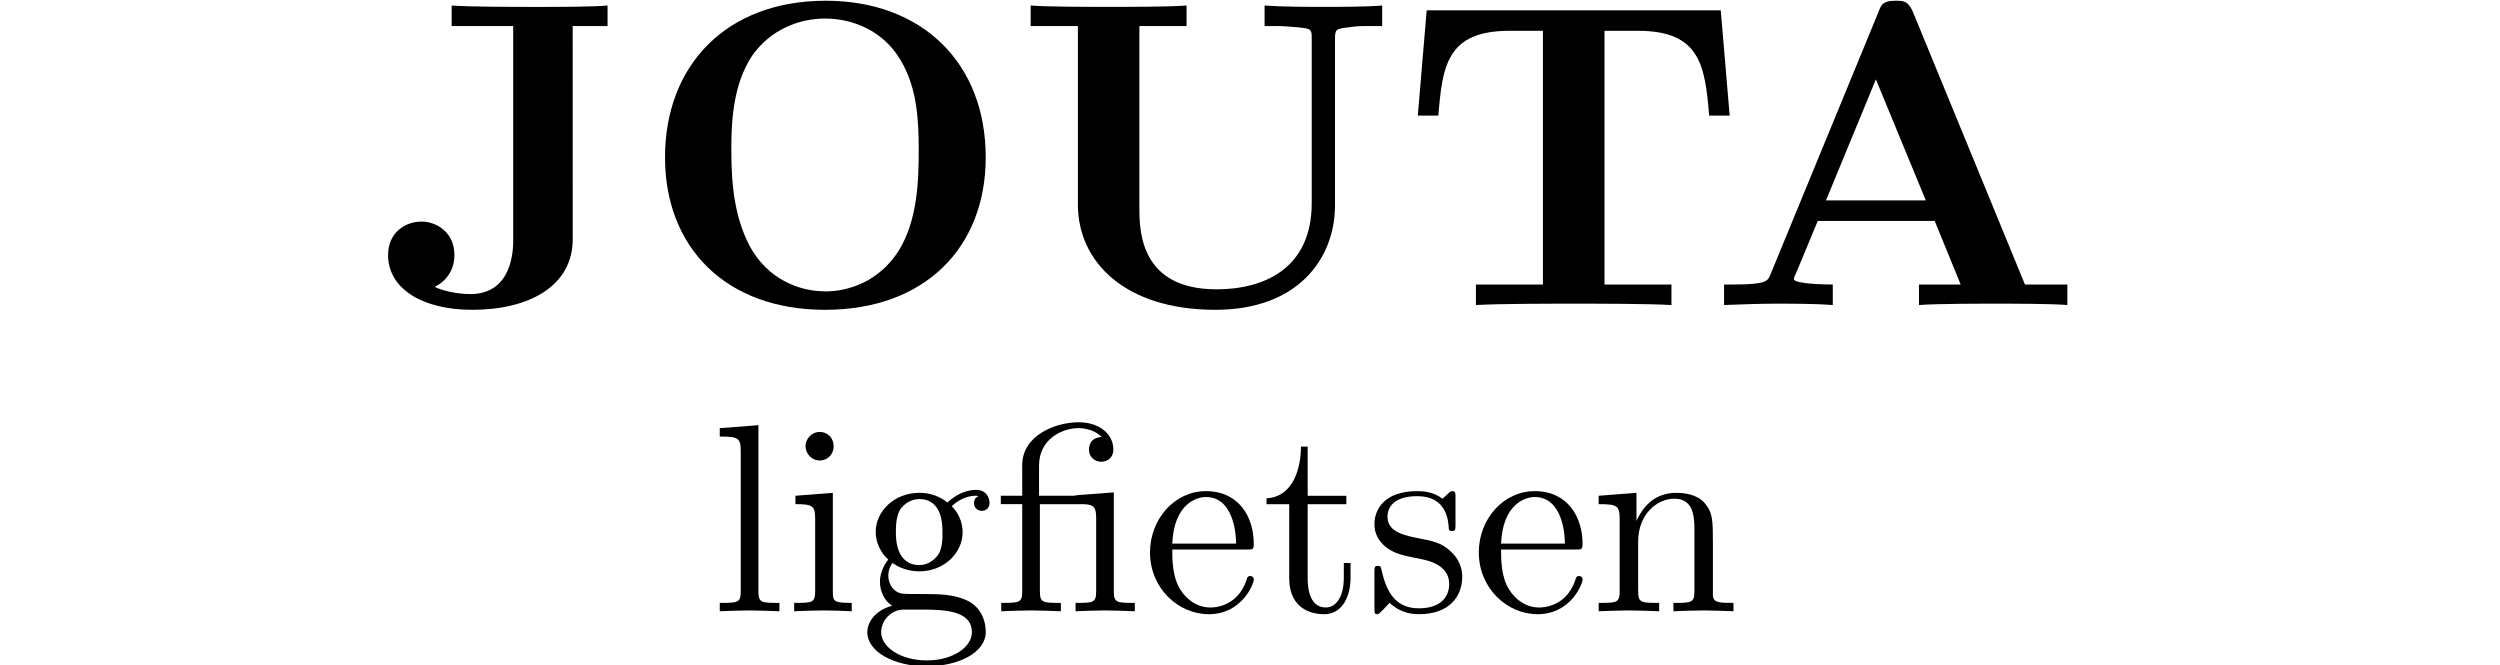 <?xml version="1.0" encoding="UTF-8" standalone="no"?>
<!-- Created with Inkscape (http://www.inkscape.org/) -->

<svg
   xmlns:dc="http://purl.org/dc/elements/1.1/"
   xmlns:cc="http://creativecommons.org/ns#"
   xmlns:rdf="http://www.w3.org/1999/02/22-rdf-syntax-ns#"
   xmlns:svg="http://www.w3.org/2000/svg"
   xmlns="http://www.w3.org/2000/svg"
   xmlns:xlink="http://www.w3.org/1999/xlink"
   xmlns:sodipodi="http://sodipodi.sourceforge.net/DTD/sodipodi-0.dtd"
   xmlns:inkscape="http://www.inkscape.org/namespaces/inkscape"
   width="157.818mm"
   height="41.992mm"
   viewBox="0 0 157.818 41.992"
   version="1.1"
   id="svg8"
   inkscape:version="0.92.2 2405546, 2018-03-11"
   sodipodi:docname="jouta.svg">
  <sodipodi:namedview
     id="base"
     pagecolor="#ffffff"
     bordercolor="#666666"
     borderopacity="1.0"
     inkscape:pageopacity="0.0"
     inkscape:pageshadow="2"
     inkscape:zoom="0.98994949"
     inkscape:cx="250.22827"
     inkscape:cy="110.59324"
     inkscape:document-units="mm"
     inkscape:current-layer="layer1"
     showgrid="false"
     fit-margin-top="0"
     fit-margin-left="0"
     fit-margin-right="0"
     fit-margin-bottom="0"
     inkscape:window-width="1920"
     inkscape:window-height="983"
     inkscape:window-x="0"
     inkscape:window-y="27"
     inkscape:window-maximized="1" />
  <defs
     id="defs2">
    <g
       id="g897">
      <symbol
         style="overflow:visible"
         overflow="visible"
         id="glyph0-0">
        <path
           inkscape:connector-curvature="0"
           style="stroke:none"
           d=""
           id="path834" />
      </symbol>
      <symbol
         style="overflow:visible"
         overflow="visible"
         id="glyph0-1">
        <path
           inkscape:connector-curvature="0"
           style="stroke:none"
           d="m 2.375,-30.828 h 15.328 c 1.664,0 3.125,0.215 4.375,0.641 1.25,0.418 2.289,1.008 3.125,1.766 0.832,0.762 1.457,1.664 1.875,2.703 0.426,1.043 0.641,2.172 0.641,3.391 0,1.574 -0.34,2.891 -1.016,3.953 -0.68,1.055 -1.594,1.891 -2.75,2.516 1.582,0.617 2.832,1.512 3.75,2.688 0.926,1.168 1.391,2.656 1.391,4.469 0,1.273 -0.23,2.445 -0.688,3.516 -0.461,1.062 -1.125,1.984 -2,2.766 C 25.539,-1.648 24.488,-1.051 23.25,-0.625 22.008,-0.207 20.609,0 19.047,0 H 2.375 Z m 7.906,18.25 v 5.422 h 7.906 c 1.082,0 1.836,-0.254 2.266,-0.766 0.438,-0.52 0.656,-1.188 0.656,-2 0,-0.789 -0.219,-1.43 -0.656,-1.922 -0.43,-0.488 -1.184,-0.734 -2.266,-0.734 z m 0,-11.062 v 4.906 h 6.516 c 1.082,0 1.836,-0.223 2.266,-0.672 0.438,-0.445 0.656,-1.039 0.656,-1.781 0,-0.738 -0.203,-1.332 -0.609,-1.781 -0.406,-0.445 -1.031,-0.672 -1.875,-0.672 z m 0,0"
           id="path837" />
      </symbol>
      <symbol
         style="overflow:visible"
         overflow="visible"
         id="glyph0-2">
        <path
           inkscape:connector-curvature="0"
           style="stroke:none"
           d="m 0.906,-15.422 c 0,-2.207 0.43,-4.281 1.297,-6.219 0.875,-1.938 2.055,-3.629 3.547,-5.078 1.488,-1.445 3.227,-2.594 5.219,-3.438 1.988,-0.844 4.094,-1.266 6.312,-1.266 2.238,0 4.352,0.422 6.344,1.266 1.988,0.844 3.727,1.992 5.219,3.438 1.488,1.449 2.66,3.141 3.516,5.078 0.852,1.938 1.281,4.012 1.281,6.219 0,2.219 -0.43,4.297 -1.281,6.234 -0.855,1.938 -2.027,3.633 -3.516,5.078 -1.492,1.449 -3.23,2.594 -5.219,3.438 -1.992,0.844 -4.105,1.266 -6.344,1.266 -2.219,0 -4.324,-0.422 -6.312,-1.266 C 8.977,-1.516 7.238,-2.66 5.75,-4.109 4.258,-5.555 3.078,-7.25 2.203,-9.188 1.336,-11.125 0.906,-13.203 0.906,-15.422 Z m 7.984,0 c 0,1.168 0.219,2.266 0.656,3.297 0.438,1.023 1.035,1.906 1.797,2.656 0.758,0.75 1.645,1.344 2.656,1.781 1.02,0.438 2.113,0.656 3.281,0.656 1.176,0 2.27,-0.219 3.281,-0.656 1.02,-0.438 1.906,-1.031 2.656,-1.781 0.75,-0.75 1.344,-1.633 1.781,-2.656 0.438,-1.031 0.656,-2.129 0.656,-3.297 0,-1.156 -0.219,-2.242 -0.656,-3.266 -0.438,-1.031 -1.031,-1.922 -1.781,-2.672 -0.75,-0.758 -1.637,-1.352 -2.656,-1.781 -1.012,-0.438 -2.105,-0.656 -3.281,-0.656 -1.168,0 -2.262,0.219 -3.281,0.656 -1.012,0.43 -1.898,1.023 -2.656,1.781 -0.762,0.75 -1.359,1.641 -1.797,2.672 -0.438,1.023 -0.656,2.109 -0.656,3.266 z m 0,0"
           id="path840" />
      </symbol>
      <symbol
         style="overflow:visible"
         overflow="visible"
         id="glyph0-3">
        <path
           inkscape:connector-curvature="0"
           style="stroke:none"
           d="m 2.375,-30.828 h 7.859 V -7.625 h 14.781 V 0 H 2.375 Z m 0,0"
           id="path843" />
      </symbol>
      <symbol
         style="overflow:visible"
         overflow="visible"
         id="glyph0-4">
        <path
           inkscape:connector-curvature="0"
           style="stroke:none"
           d="m 0.469,-30.828 h 27.125 v 7.656 H 17.984 V 0 h -7.906 V -23.172 H 0.469 Z m 0,0"
           id="path846" />
      </symbol>
      <symbol
         style="overflow:visible"
         overflow="visible"
         id="glyph0-5">
        <path
           inkscape:connector-curvature="0"
           style="stroke:none"
           d="m 1.703,-30.828 h 25.656 V -25.062 L 12.969,-7.625 H 27.391 V 0 H 1.219 v -5.766 l 14.359,-17.406 h -13.875 z m 0,0"
           id="path849" />
      </symbol>
      <symbol
         style="overflow:visible"
         overflow="visible"
         id="glyph0-6">
        <path
           inkscape:connector-curvature="0"
           style="stroke:none"
           d="m 2.375,0 v -30.828 h 7.938 l 8.906,19.484 8.922,-19.484 H 36.094 V 0 h -7.875 V -14.516 L 21.828,-1.188 h -5.188 l -6.406,-13.328 V 0 Z m 0,0"
           id="path852" />
      </symbol>
      <symbol
         style="overflow:visible"
         overflow="visible"
         id="glyph0-7">
        <path
           inkscape:connector-curvature="0"
           style="stroke:none"
           d="M 20.312,-30.828 32.766,0 H 24.156 L 22.453,-4.5 H 10.312 L 8.625,0 H 0 L 12.484,-30.828 Z M 16.406,-20.719 13,-11.656 h 6.766 z m 0,0"
           id="path855" />
      </symbol>
      <symbol
         style="overflow:visible"
         overflow="visible"
         id="glyph0-8">
        <path
           inkscape:connector-curvature="0"
           style="stroke:none"
           d="m 2.375,0 v -30.828 h 6.719 l 13.75,17.234 v -17.234 h 7.875 V 0 h -6.688 l -13.75,-17.203 V 0 Z m 0,0"
           id="path858" />
      </symbol>
      <symbol
         style="overflow:visible"
         overflow="visible"
         id="glyph1-0">
        <path
           inkscape:connector-curvature="0"
           style="stroke:none"
           d="M 4.672,-3.859 H 5.844 v 1.406 H 4.672 Z m 0.766,-8.938 c 0.77,0 1.395,0.25 1.875,0.75 0.488,0.492 0.734,1.156 0.734,2 C 8.047,-9.555 7.945,-9.125 7.75,-8.75 7.551,-8.383 7.207,-7.977 6.719,-7.531 6.395,-7.25 6.156,-7.004 6,-6.797 5.852,-6.598 5.766,-6.344 5.734,-6.031 5.703,-5.719 5.688,-5.348 5.688,-4.922 H 4.734 L 4.688,-5.406 c 0,-0.625 0.078,-1.117 0.234,-1.484 0.156,-0.363 0.484,-0.801 0.984,-1.312 C 6.219,-8.492 6.473,-8.758 6.672,-9 c 0.207,-0.238 0.312,-0.562 0.312,-0.969 0,-0.508 -0.164,-0.93 -0.484,-1.266 C 6.176,-11.578 5.801,-11.75 5.375,-11.75 c -0.98,0 -1.555,0.668 -1.719,2 L 2.609,-9.922 c 0.082,-0.926 0.363,-1.633 0.844,-2.125 0.488,-0.5 1.148,-0.75 1.984,-0.75 z m 4.266,11.75 v -12.969 h -8.656 v 12.969 z m 1.062,-14.047 V 0 H 0 v -15.094 z m 0,0"
           id="path861" />
      </symbol>
      <symbol
         style="overflow:visible"
         overflow="visible"
         id="glyph1-1">
        <path
           inkscape:connector-curvature="0"
           style="stroke:none"
           d="m 6.312,-9.969 c 0.707,0 1.316,0.184 1.828,0.547 0.508,0.367 0.867,0.887 1.078,1.562 0.281,-0.676 0.723,-1.195 1.328,-1.562 0.602,-0.363 1.27,-0.547 2,-0.547 2.445,0 3.672,1.375 3.672,4.125 V 0 h -1.25 v -5.781 c 0,-2.02 -0.812,-3.035 -2.438,-3.047 -0.992,0 -1.73,0.324 -2.219,0.969 -0.492,0.648 -0.734,1.48 -0.734,2.5 V 0 h -1.25 v -5.906 c 0,-0.883 -0.172,-1.586 -0.516,-2.109 -0.336,-0.531 -0.844,-0.801 -1.531,-0.812 -1.012,0 -1.82,0.355 -2.422,1.062 C 3.266,-7.055 2.957,-6.07 2.938,-4.812 V 0 h -1.25 V -7.078 C 1.664,-7.555 1.629,-8.43 1.578,-9.703 H 2.844 C 2.863,-8.672 2.891,-8.102 2.922,-8 h 0.062 c 0.281,-0.602 0.727,-1.082 1.344,-1.438 0.613,-0.352 1.273,-0.531 1.984,-0.531 z m 0,0"
           id="path864" />
      </symbol>
      <symbol
         style="overflow:visible"
         overflow="visible"
         id="glyph1-2">
        <path
           inkscape:connector-curvature="0"
           style="stroke:none"
           d="m 2.5,-2.688 c 0,0.531 0.211,0.969 0.641,1.312 0.426,0.336 0.957,0.5 1.594,0.5 1.133,0 1.977,-0.297 2.531,-0.891 0.551,-0.602 0.828,-1.414 0.828,-2.438 V -4.875 H 6.578 C 5.285,-4.875 4.281,-4.676 3.562,-4.281 2.852,-3.895 2.5,-3.363 2.5,-2.688 Z m 2.859,-7.281 c 1.301,0 2.266,0.305 2.891,0.906 0.633,0.605 0.957,1.449 0.969,2.531 v 2.875 c 0,1.574 0.066,2.793 0.203,3.656 h -1.188 c -0.086,-0.438 -0.125,-0.961 -0.125,-1.578 H 8.062 C 7.363,-0.359 6.238,0.25 4.688,0.25 3.633,0.25 2.801,-0.004 2.188,-0.516 1.57,-1.035 1.254,-1.738 1.234,-2.625 c 0,-1.082 0.461,-1.895 1.391,-2.438 0.938,-0.551 2.238,-0.828 3.906,-0.828 h 1.562 v -0.562 c 0,-0.801 -0.246,-1.395 -0.734,-1.781 -0.492,-0.395 -1.156,-0.594 -2,-0.594 -1.125,0 -2.117,0.367 -2.969,1.094 L 1.656,-8.594 C 2.125,-9.039 2.695,-9.379 3.375,-9.609 4.051,-9.848 4.711,-9.969 5.359,-9.969 Z m 0,0"
           id="path867" />
      </symbol>
      <symbol
         style="overflow:visible"
         overflow="visible"
         id="glyph1-3">
        <path
           inkscape:connector-curvature="0"
           style="stroke:none"
           d="m 6.234,-9.969 c 1.406,0 2.613,0.562 3.625,1.688 l -1.016,0.75 c -0.812,-0.863 -1.688,-1.297 -2.625,-1.297 -1.094,0 -2,0.375 -2.719,1.125 -0.719,0.742 -1.09,1.688 -1.109,2.844 0,1.168 0.363,2.121 1.094,2.859 0.727,0.73 1.641,1.105 2.734,1.125 1.039,0 1.914,-0.453 2.625,-1.359 l 0.969,0.812 C 8.875,-0.316 7.68,0.238 6.234,0.25 c -1.469,0 -2.684,-0.473 -3.641,-1.422 -0.949,-0.957 -1.434,-2.188 -1.453,-3.688 0,-1.438 0.469,-2.641 1.406,-3.609 0.945,-0.969 2.176,-1.469 3.688,-1.5 z m 0,0"
           id="path870" />
      </symbol>
      <symbol
         style="overflow:visible"
         overflow="visible"
         id="glyph1-4">
        <path
           inkscape:connector-curvature="0"
           style="stroke:none"
           d="m 1.688,-15.891 h 1.25 V -8 h 0.047 c 0.281,-0.602 0.723,-1.082 1.328,-1.438 0.613,-0.352 1.281,-0.531 2,-0.531 2.457,0 3.688,1.371 3.688,4.109 V 0 H 8.75 v -5.734 c 0,-2.062 -0.812,-3.094 -2.438,-3.094 -1.055,0 -1.883,0.367 -2.484,1.094 -0.594,0.719 -0.891,1.668 -0.891,2.844 V 0 h -1.25 z m 0,0"
           id="path873" />
      </symbol>
      <symbol
         style="overflow:visible"
         overflow="visible"
         id="glyph1-5">
        <path
           inkscape:connector-curvature="0"
           style="stroke:none"
           d="M 1.891,-9.703 H 3.156 V 0 H 1.891 Z M 2.516,-14.5 c 0.281,0 0.508,0.094 0.688,0.281 0.176,0.18 0.266,0.398 0.266,0.656 0,0.273 -0.09,0.5 -0.266,0.688 -0.18,0.18 -0.406,0.266 -0.688,0.266 -0.262,0 -0.484,-0.086 -0.672,-0.266 -0.18,-0.188 -0.266,-0.414 -0.266,-0.688 0,-0.258 0.086,-0.477 0.266,-0.656 C 2.031,-14.406 2.254,-14.5 2.516,-14.5 Z m 0,0"
           id="path876" />
      </symbol>
      <symbol
         style="overflow:visible"
         overflow="visible"
         id="glyph1-6">
        <path
           inkscape:connector-curvature="0"
           style="stroke:none"
           d="m 6.312,-9.969 c 1.258,0 2.188,0.344 2.781,1.031 C 9.688,-8.258 9.988,-7.191 10,-5.734 V 0 H 8.75 V -5.672 C 8.75,-6.754 8.547,-7.551 8.141,-8.062 7.742,-8.57 7.133,-8.828 6.312,-8.828 c -1.031,0 -1.852,0.355 -2.453,1.062 C 3.266,-7.055 2.957,-6.07 2.938,-4.812 V 0 h -1.25 v -7.078 c -0.023,-0.406 -0.059,-1.281 -0.109,-2.625 H 2.844 C 2.863,-8.598 2.891,-8.031 2.922,-8 h 0.062 c 0.281,-0.594 0.723,-1.066 1.328,-1.422 0.613,-0.363 1.281,-0.547 2,-0.547 z m 0,0"
           id="path879" />
      </symbol>
      <symbol
         style="overflow:visible"
         overflow="visible"
         id="glyph1-7">
        <path
           inkscape:connector-curvature="0"
           style="stroke:none"
           d="m 9.281,-5.672 c 0,-0.883 -0.328,-1.629 -0.984,-2.234 C 7.641,-8.52 6.844,-8.828 5.906,-8.828 5,-8.828 4.211,-8.52 3.547,-7.906 2.891,-7.301 2.504,-6.555 2.391,-5.672 Z M 5.984,-9.969 c 1.344,0 2.438,0.438 3.281,1.312 0.844,0.867 1.27,1.984 1.281,3.359 v 0.75 h -8.156 c 0.062,1.094 0.422,1.977 1.078,2.641 0.664,0.668 1.535,1.012 2.609,1.031 0.656,0 1.281,-0.156 1.875,-0.469 0.594,-0.32 1.051,-0.742 1.375,-1.266 L 10.25,-1.828 C 9.344,-0.441 7.941,0.25 6.047,0.25 4.566,0.238 3.379,-0.238 2.484,-1.188 1.598,-2.145 1.148,-3.375 1.141,-4.875 c 0,-1.457 0.457,-2.664 1.375,-3.625 0.914,-0.957 2.07,-1.445 3.469,-1.469 z m 0,0"
           id="path882" />
      </symbol>
      <symbol
         style="overflow:visible"
         overflow="visible"
         id="glyph1-8">
        <path
           inkscape:connector-curvature="0"
           style="stroke:none"
           d=""
           id="path885" />
      </symbol>
      <symbol
         style="overflow:visible"
         overflow="visible"
         id="glyph1-9">
        <path
           inkscape:connector-curvature="0"
           style="stroke:none"
           d="M 1.891,-15.891 H 3.156 V 0 H 1.891 Z m 0,0"
           id="path888" />
      </symbol>
      <symbol
         style="overflow:visible"
         overflow="visible"
         id="glyph1-10">
        <path
           inkscape:connector-curvature="0"
           style="stroke:none"
           d="m 6.016,-9.969 c 0.238,0 0.484,0.039 0.734,0.109 l -0.156,1.25 c -0.148,-0.062 -0.312,-0.094 -0.5,-0.094 -1.023,0 -1.805,0.32 -2.344,0.953 -0.543,0.625 -0.812,1.445 -0.812,2.453 V 0 h -1.25 v -7.078 c 0,-0.145 -0.039,-1.02 -0.109,-2.625 H 2.844 C 2.863,-8.742 2.891,-8.176 2.922,-8 3.648,-9.312 4.68,-9.969 6.016,-9.969 Z m 0,0"
           id="path891" />
      </symbol>
      <symbol
         style="overflow:visible"
         overflow="visible"
         id="glyph1-11">
        <path
           inkscape:connector-curvature="0"
           style="stroke:none"
           d="m 2.516,-4.984 c 0,1.062 0.375,1.965 1.125,2.703 0.75,0.742 1.66,1.121 2.734,1.141 1.039,0 1.93,-0.367 2.672,-1.109 0.75,-0.738 1.141,-1.648 1.172,-2.734 0,-1.062 -0.383,-1.961 -1.141,-2.703 -0.762,-0.75 -1.672,-1.129 -2.734,-1.141 -1.062,0 -1.969,0.387 -2.719,1.156 -0.742,0.762 -1.109,1.656 -1.109,2.688 z m 3.938,-4.984 c 1.656,0.023 2.879,0.656 3.672,1.906 h 0.047 v -1.641 h 1.266 v 9.031 c 0,1.895 -0.461,3.32 -1.375,4.281 -0.906,0.957 -2.184,1.438 -3.828,1.438 -0.98,0 -1.898,-0.184 -2.75,-0.547 C 2.629,4.145 1.953,3.645 1.453,3 L 2.438,2.078 c 0.863,1.219 2.141,1.828 3.828,1.828 2.602,0 3.906,-1.449 3.906,-4.344 V -1.891 H 10.125 C 9.344,-0.66 8.117,-0.031 6.453,0 c -1.406,0 -2.617,-0.477 -3.625,-1.438 -1,-0.957 -1.523,-2.141 -1.562,-3.547 0,-1.375 0.508,-2.539 1.531,-3.5 1.031,-0.969 2.25,-1.461 3.656,-1.484 z m 0,0"
           id="path894" />
      </symbol>
    </g>
    <clipPath
       id="clip1">
      <path
         inkscape:connector-curvature="0"
         d="M 0,0 H 360.57 V 86.199 H 0 Z m 0,0"
         id="path899" />
    </clipPath>
    <defs
       id="defs1215">
      <g
         id="g1213">
        <symbol
           style="overflow:visible"
           overflow="visible"
           id="textext-738e110d-0">
          <path
             inkscape:connector-curvature="0"
             style="stroke:none"
             d=""
             id="path1168" />
        </symbol>
        <symbol
           style="overflow:visible"
           overflow="visible"
           id="textext-738e110d-1">
          <path
             inkscape:connector-curvature="0"
             style="stroke:none"
             d="M 4.453,-6.375 H 5.25 V -6.844 C 4.906,-6.812 4.062,-6.812 3.672,-6.812 c -0.531,0 -1.516,0 -1.984,-0.031 V -6.375 h 1.406 v 4.891 c 0,0.188 0,1.234 -0.984,1.234 -0.172,0 -0.5,-0.031 -0.797,-0.156 v -0.016 c 0,0 0.438,-0.188 0.438,-0.719 0,-0.531 -0.422,-0.766 -0.75,-0.766 -0.375,0 -0.766,0.25 -0.766,0.766 0,0.766 0.781,1.25 1.922,1.25 1.328,0 2.297,-0.562 2.297,-1.609 z m 0,0"
             id="path1171" />
        </symbol>
        <symbol
           style="overflow:visible"
           overflow="visible"
           id="textext-738e110d-2">
          <path
             inkscape:connector-curvature="0"
             style="stroke:none"
             d="m 7.969,-3.375 c 0,-2.156 -1.453,-3.578 -3.656,-3.578 -2.281,0 -3.672,1.484 -3.672,3.578 0,2.062 1.391,3.484 3.656,3.484 2.297,0 3.672,-1.438 3.672,-3.484 z m -3.672,3.062 c -0.594,0 -1.312,-0.281 -1.719,-1.031 C 2.25,-1.969 2.156,-2.672 2.156,-3.531 c 0,-0.641 0.031,-1.484 0.469,-2.156 0.422,-0.609 1.078,-0.859 1.672,-0.859 0.641,0 1.328,0.281 1.719,0.938 0.391,0.641 0.422,1.406 0.422,2.078 0,0.703 -0.031,1.594 -0.453,2.281 -0.453,0.719 -1.156,0.938 -1.688,0.938 z m 0,0"
             id="path1174" />
        </symbol>
        <symbol
           style="overflow:visible"
           overflow="visible"
           id="textext-738e110d-3">
          <path
             inkscape:connector-curvature="0"
             style="stroke:none"
             d="m 7.344,-6.078 c 0,-0.219 0.016,-0.234 0.297,-0.266 C 7.875,-6.375 7.891,-6.375 8.172,-6.375 h 0.25 v -0.469 c -0.375,0.031 -0.938,0.031 -1.328,0.031 -0.422,0 -0.938,0 -1.359,-0.031 V -6.375 h 0.25 c 0.188,0 0.359,0.016 0.531,0.031 C 6.812,-6.312 6.812,-6.297 6.812,-6.078 v 3.75 c 0,1.484 -1.078,1.969 -2.172,1.969 -1.734,0 -1.766,-1.312 -1.766,-1.859 V -6.375 h 1.078 v -0.469 c -0.375,0.031 -1.344,0.031 -1.781,0.031 -0.422,0 -1.406,0 -1.781,-0.031 V -6.375 H 1.469 v 4.078 c 0,1.312 1.078,2.406 3.141,2.406 C 6.5,0.109 7.344,-1.062 7.344,-2.281 Z m 0,0"
             id="path1177" />
        </symbol>
        <symbol
           style="overflow:visible"
           overflow="visible"
           id="textext-738e110d-4">
          <path
             inkscape:connector-curvature="0"
             style="stroke:none"
             d="M 7.344,-6.734 H 0.625 l -0.203,2.406 h 0.469 c 0.094,-1.125 0.188,-1.938 1.625,-1.938 H 3.281 V -0.469 H 1.75 V 0 c 0.547,-0.031 1.656,-0.031 2.234,-0.031 0.594,0 1.703,0 2.234,0.031 V -0.469 H 4.688 v -5.797 h 0.766 c 1.422,0 1.531,0.797 1.625,1.938 h 0.469 z m 0,0"
             id="path1180" />
        </symbol>
        <symbol
           style="overflow:visible"
           overflow="visible"
           id="textext-738e110d-5">
          <path
             inkscape:connector-curvature="0"
             style="stroke:none"
             d="m 4.719,-6.703 c -0.109,-0.25 -0.219,-0.25 -0.391,-0.25 -0.281,0 -0.328,0.078 -0.391,0.25 l -2.469,6 C 1.406,-0.547 1.375,-0.469 0.625,-0.469 H 0.406 V 0 c 0.375,-0.016 0.859,-0.031 1.172,-0.031 0.391,0 0.938,0 1.312,0.031 V -0.469 C 2.875,-0.469 2,-0.469 2,-0.594 c 0,-0.016 0.031,-0.109 0.047,-0.125 l 0.5,-1.203 H 5.219 L 5.812,-0.469 H 4.859 V 0 C 5.25,-0.031 6.188,-0.031 6.625,-0.031 c 0.391,0 1.266,0 1.625,0.031 V -0.469 H 7.281 Z M 3.875,-5.156 5.016,-2.391 h -2.281 z m 0,0"
             id="path1183" />
        </symbol>
        <symbol
           style="overflow:visible"
           overflow="visible"
           id="textext-738e110d-6">
          <path
             inkscape:connector-curvature="0"
             style="stroke:none"
             d=""
             id="path1186" />
        </symbol>
        <symbol
           style="overflow:visible"
           overflow="visible"
           id="textext-738e110d-7">
          <path
             inkscape:connector-curvature="0"
             style="stroke:none"
             d="M 1.766,-6.922 0.328,-6.812 V -6.5 c 0.703,0 0.781,0.062 0.781,0.562 V -0.75 c 0,0.438 -0.109,0.438 -0.781,0.438 V 0 C 0.656,-0.016 1.188,-0.031 1.438,-0.031 c 0.25,0 0.734,0.016 1.109,0.031 v -0.312 c -0.672,0 -0.781,0 -0.781,-0.438 z m 0,0"
             id="path1189" />
        </symbol>
        <symbol
           style="overflow:visible"
           overflow="visible"
           id="textext-738e110d-8">
          <path
             inkscape:connector-curvature="0"
             style="stroke:none"
             d="M 1.766,-4.406 0.375,-4.297 v 0.312 c 0.641,0 0.734,0.062 0.734,0.547 V -0.75 c 0,0.438 -0.109,0.438 -0.781,0.438 V 0 C 0.641,-0.016 1.188,-0.031 1.422,-0.031 1.781,-0.031 2.125,-0.016 2.469,0 v -0.312 c -0.672,0 -0.703,-0.047 -0.703,-0.438 z m 0.031,-1.734 c 0,-0.312 -0.234,-0.531 -0.516,-0.531 -0.312,0 -0.531,0.266 -0.531,0.531 0,0.266 0.219,0.531 0.531,0.531 0.281,0 0.516,-0.219 0.516,-0.531 z m 0,0"
             id="path1192" />
        </symbol>
        <symbol
           style="overflow:visible"
           overflow="visible"
           id="textext-738e110d-9">
          <path
             inkscape:connector-curvature="0"
             style="stroke:none"
             d="m 2.219,-1.719 c -0.875,0 -0.875,-1 -0.875,-1.219 0,-0.266 0.016,-0.594 0.156,-0.844 0.078,-0.109 0.312,-0.391 0.719,-0.391 0.859,0 0.859,0.984 0.859,1.219 0,0.266 0,0.594 -0.156,0.844 C 2.844,-2 2.609,-1.719 2.219,-1.719 Z M 1.062,-1.328 c 0,-0.031 0,-0.266 0.156,-0.469 0.391,0.281 0.812,0.312 1,0.312 0.922,0 1.609,-0.688 1.609,-1.453 0,-0.375 -0.156,-0.734 -0.406,-0.969 C 3.781,-4.25 4.141,-4.297 4.312,-4.297 c 0.031,0 0.078,0 0.109,0.016 C 4.312,-4.25 4.25,-4.141 4.25,-4.016 c 0,0.172 0.141,0.281 0.297,0.281 0.094,0 0.281,-0.062 0.281,-0.297 0,-0.172 -0.109,-0.484 -0.5,-0.484 -0.203,0 -0.641,0.062 -1.062,0.469 C 2.844,-4.375 2.438,-4.406 2.219,-4.406 c -0.938,0 -1.625,0.688 -1.625,1.453 0,0.438 0.219,0.812 0.469,1.031 -0.125,0.141 -0.312,0.469 -0.312,0.828 0,0.312 0.141,0.688 0.453,0.891 -0.609,0.156 -0.922,0.594 -0.922,0.984 0,0.719 0.984,1.266 2.203,1.266 1.172,0 2.203,-0.5 2.203,-1.281 0,-0.344 -0.125,-0.859 -0.641,-1.141 -0.531,-0.266 -1.109,-0.266 -1.719,-0.266 -0.25,0 -0.672,0 -0.75,-0.016 C 1.266,-0.703 1.062,-1 1.062,-1.328 Z M 2.5,1.828 c -1.016,0 -1.703,-0.516 -1.703,-1.047 0,-0.453 0.375,-0.828 0.812,-0.844 h 0.594 c 0.859,0 1.969,0 1.969,0.844 0,0.547 -0.703,1.047 -1.672,1.047 z m 0,0"
             id="path1195" />
        </symbol>
        <symbol
           style="overflow:visible"
           overflow="visible"
           id="textext-738e110d-10">
          <path
             inkscape:connector-curvature="0"
             style="stroke:none"
             d="m 3.297,-3.984 c 0.453,0 0.516,0.125 0.516,0.531 V -0.75 c 0,0.438 -0.109,0.438 -0.766,0.438 V 0 c 0.328,-0.016 0.844,-0.031 1.094,-0.031 0.25,0 0.75,0.016 1.109,0.031 v -0.312 c -0.672,0 -0.781,0 -0.781,-0.438 v -3.672 l -1.25,0.094 C 3.062,-4.312 3.047,-4.312 3.047,-4.312 3.016,-4.297 3,-4.297 2.859,-4.297 H 1.688 v -1.125 c 0,-0.984 0.859,-1.391 1.469,-1.391 0.297,0 0.656,0.109 0.859,0.328 -0.406,0.031 -0.469,0.297 -0.469,0.469 C 3.547,-5.688 3.812,-5.562 4,-5.562 c 0.234,0 0.453,-0.156 0.453,-0.453 0,-0.594 -0.547,-1.016 -1.281,-1.016 C 2.25,-7.031 1.062,-6.516 1.062,-5.438 v 1.141 H 0.266 v 0.312 H 1.062 V -0.75 c 0,0.438 -0.109,0.438 -0.781,0.438 V 0 C 0.609,-0.016 1.141,-0.031 1.391,-0.031 1.641,-0.031 2.125,-0.016 2.5,0 v -0.312 c -0.672,0 -0.781,0 -0.781,-0.438 v -3.234 z m 0,0"
             id="path1198" />
        </symbol>
        <symbol
           style="overflow:visible"
           overflow="visible"
           id="textext-738e110d-11">
          <path
             inkscape:connector-curvature="0"
             style="stroke:none"
             d="M 1.109,-2.516 C 1.172,-4 2.016,-4.25 2.359,-4.25 c 1.016,0 1.125,1.344 1.125,1.734 z m 0,0.219 h 2.781 c 0.219,0 0.25,0 0.25,-0.219 0,-0.984 -0.547,-1.953 -1.781,-1.953 -1.156,0 -2.078,1.031 -2.078,2.281 0,1.328 1.047,2.297 2.188,2.297 C 3.688,0.109 4.141,-1 4.141,-1.188 4.141,-1.281 4.062,-1.312 4,-1.312 c -0.078,0 -0.109,0.062 -0.125,0.141 -0.344,1.031 -1.25,1.031 -1.344,1.031 -0.5,0 -0.891,-0.297 -1.125,-0.672 -0.297,-0.469 -0.297,-1.125 -0.297,-1.484 z m 0,0"
             id="path1201" />
        </symbol>
        <symbol
           style="overflow:visible"
           overflow="visible"
           id="textext-738e110d-12">
          <path
             inkscape:connector-curvature="0"
             style="stroke:none"
             d="m 1.719,-3.984 h 1.438 v -0.312 H 1.719 V -6.125 h -0.25 c 0,0.812 -0.297,1.875 -1.281,1.922 v 0.219 h 0.844 v 2.75 c 0,1.219 0.938,1.344 1.297,1.344 0.703,0 0.984,-0.703 0.984,-1.344 v -0.562 h -0.25 V -1.25 c 0,0.734 -0.297,1.109 -0.672,1.109 -0.672,0 -0.672,-0.906 -0.672,-1.078 z m 0,0"
             id="path1204" />
        </symbol>
        <symbol
           style="overflow:visible"
           overflow="visible"
           id="textext-738e110d-13">
          <path
             inkscape:connector-curvature="0"
             style="stroke:none"
             d="m 2.078,-1.938 c 0.219,0.047 1.031,0.203 1.031,0.922 0,0.5 -0.344,0.906 -1.125,0.906 -0.844,0 -1.203,-0.562 -1.391,-1.422 C 0.562,-1.656 0.562,-1.688 0.453,-1.688 c -0.125,0 -0.125,0.062 -0.125,0.234 V -0.125 c 0,0.172 0,0.234 0.109,0.234 0.047,0 0.062,-0.016 0.25,-0.203 0.016,-0.016 0.016,-0.031 0.203,-0.219 0.438,0.406 0.891,0.422 1.094,0.422 1.141,0 1.609,-0.672 1.609,-1.391 0,-0.516 -0.297,-0.828 -0.422,-0.938 C 2.844,-2.547 2.453,-2.625 2.031,-2.703 1.469,-2.812 0.812,-2.938 0.812,-3.516 c 0,-0.359 0.25,-0.766 1.109,-0.766 1.094,0 1.156,0.906 1.172,1.203 0,0.094 0.094,0.094 0.109,0.094 0.141,0 0.141,-0.047 0.141,-0.234 v -1.016 c 0,-0.156 0,-0.234 -0.109,-0.234 -0.047,0 -0.078,0 -0.203,0.125 -0.031,0.031 -0.125,0.125 -0.172,0.156 -0.375,-0.281 -0.781,-0.281 -0.938,-0.281 -1.219,0 -1.594,0.672 -1.594,1.234 0,0.344 0.156,0.625 0.422,0.844 0.328,0.25 0.609,0.312 1.328,0.453 z m 0,0"
             id="path1207" />
        </symbol>
        <symbol
           style="overflow:visible"
           overflow="visible"
           id="textext-738e110d-14">
          <path
             inkscape:connector-curvature="0"
             style="stroke:none"
             d="M 1.094,-3.422 V -0.75 c 0,0.438 -0.109,0.438 -0.781,0.438 V 0 c 0.359,-0.016 0.859,-0.031 1.141,-0.031 0.25,0 0.766,0.016 1.109,0.031 v -0.312 c -0.672,0 -0.781,0 -0.781,-0.438 V -2.594 C 1.781,-3.625 2.5,-4.188 3.125,-4.188 c 0.641,0 0.75,0.531 0.75,1.109 V -0.75 c 0,0.438 -0.109,0.438 -0.781,0.438 V 0 c 0.344,-0.016 0.859,-0.031 1.125,-0.031 0.25,0 0.781,0.016 1.109,0.031 v -0.312 c -0.516,0 -0.766,0 -0.766,-0.297 v -1.906 c 0,-0.859 0,-1.156 -0.312,-1.516 -0.141,-0.172 -0.469,-0.375 -1.047,-0.375 C 2.469,-4.406 2,-3.984 1.719,-3.359 V -4.406 L 0.312,-4.297 v 0.312 c 0.703,0 0.781,0.062 0.781,0.562 z m 0,0"
             id="path1210" />
        </symbol>
      </g>
    </defs>
  </defs>
  <g
     transform="translate(-230.644,-316.68)"
     id="layer1"
     inkscape:groupmode="layer"
     inkscape:label="Layer 1">
    <g
       id="g1449">
      <g
         transform="matrix(1.628,0,0,1.628,-192.991,-206.828)"
         id="g1429">
        <g
           id="g1225"
           style="fill:#000000;fill-opacity:1"
           transform="matrix(1.697,0,0,1.697,-362.828,104.697)">
          <use
             id="use1217"
             y="134.765"
             x="375.778"
             xlink:href="#textext-738e110d-1"
             width="100%"
             height="100%" />
          <use
             id="use1219"
             y="134.765"
             x="381.7"
             xlink:href="#textext-738e110d-2"
             width="100%"
             height="100%" />
          <use
             id="use1221"
             y="134.765"
             x="390.306"
             xlink:href="#textext-738e110d-3"
             width="100%"
             height="100%" />
          <use
             id="use1223"
             y="134.765"
             x="399.12"
             xlink:href="#textext-738e110d-4"
             width="100%"
             height="100%" />
        </g>
        <g
           id="g1229"
           style="fill:#000000;fill-opacity:1"
           transform="matrix(1.697,0,0,1.697,-362.828,104.697)">
          <use
             id="use1227"
             y="134.765"
             x="406.134"
             xlink:href="#textext-738e110d-5"
             width="100%"
             height="100%" />
        </g>
      </g>
      <g
         transform="matrix(1.697,0,0,1.697,-362.828,106.284)"
         style="fill:#000000;fill-opacity:1"
         id="g1249">
        <use
           height="100%"
           width="100%"
           xlink:href="#textext-738e110d-7"
           x="376.165"
           y="146.72"
           id="use1231" />
        <use
           height="100%"
           width="100%"
           xlink:href="#textext-738e110d-8"
           x="378.933"
           y="146.72"
           id="use1233" />
        <use
           height="100%"
           width="100%"
           xlink:href="#textext-738e110d-9"
           x="381.7"
           y="146.72"
           id="use1235" />
        <use
           height="100%"
           width="100%"
           xlink:href="#textext-738e110d-10"
           x="386.682"
           y="146.72"
           id="use1237" />
        <use
           height="100%"
           width="100%"
           xlink:href="#textext-738e110d-11"
           x="392.217"
           y="146.72"
           id="use1239" />
        <use
           height="100%"
           width="100%"
           xlink:href="#textext-738e110d-12"
           x="396.644"
           y="146.72"
           id="use1241" />
        <use
           height="100%"
           width="100%"
           xlink:href="#textext-738e110d-13"
           x="400.519"
           y="146.72"
           id="use1243" />
        <use
           height="100%"
           width="100%"
           xlink:href="#textext-738e110d-11"
           x="404.448"
           y="146.72"
           id="use1245" />
        <use
           height="100%"
           width="100%"
           xlink:href="#textext-738e110d-14"
           x="408.875"
           y="146.72"
           id="use1247" />
      </g>
    </g>
  </g>
</svg>
